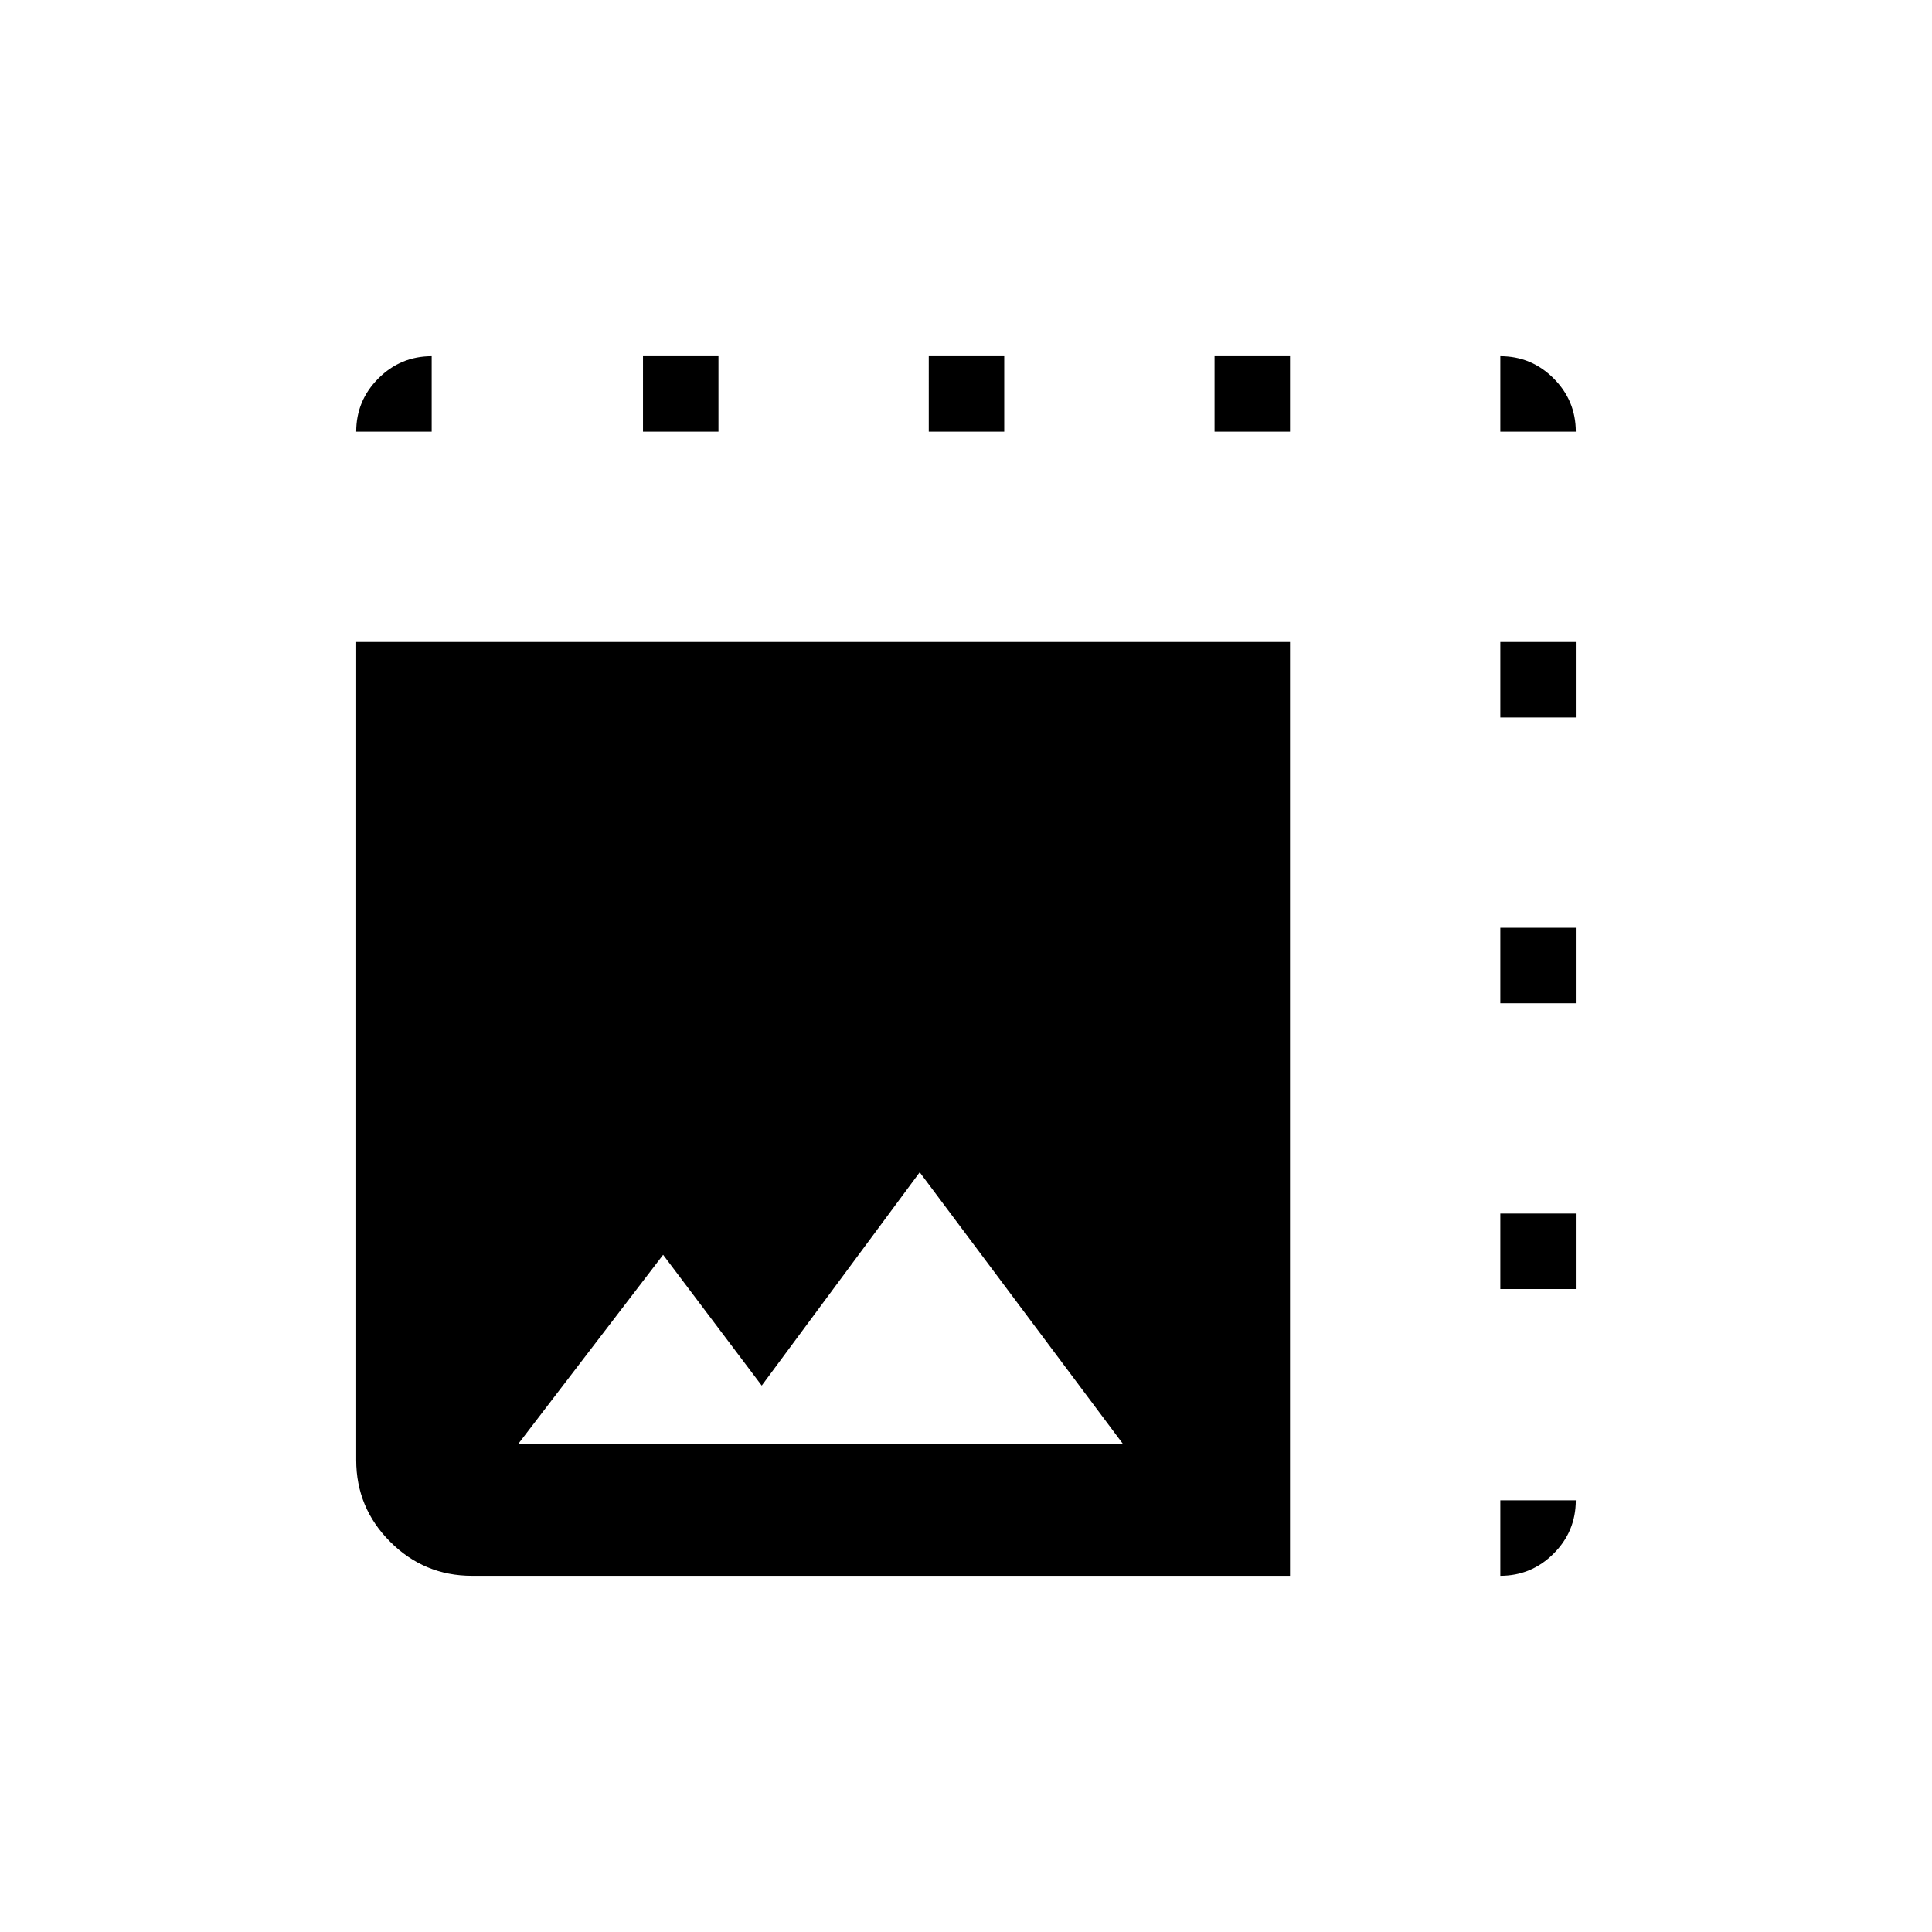 <svg xmlns="http://www.w3.org/2000/svg" height="24" viewBox="0 -960 960 960" width="24"><path d="M234.5-177q-23.72 0-40.61-16.89T177-234.5V-641h464v464H234.5Zm23-65.5H558l-101-135-78.5 106-49-65-72 94Zm-43-503H177q0-15.47 11.02-26.48Q199.03-783 214.5-783v37.5Zm105 0V-783H357v37.5h-37.5Zm142 0V-783H499v37.5h-37.5Zm142 0V-783H641v37.5h-37.5Zm142 0V-783q15.47 0 26.48 11.02Q783-760.97 783-745.5h-37.5Zm0 531H783q0 15.47-11.02 26.48Q760.97-177 745.5-177v-37.5Zm0-105V-357H783v37.5h-37.5Zm0-142V-499H783v37.5h-37.5Zm0-142V-641H783v37.5h-37.5Z"/></svg>
